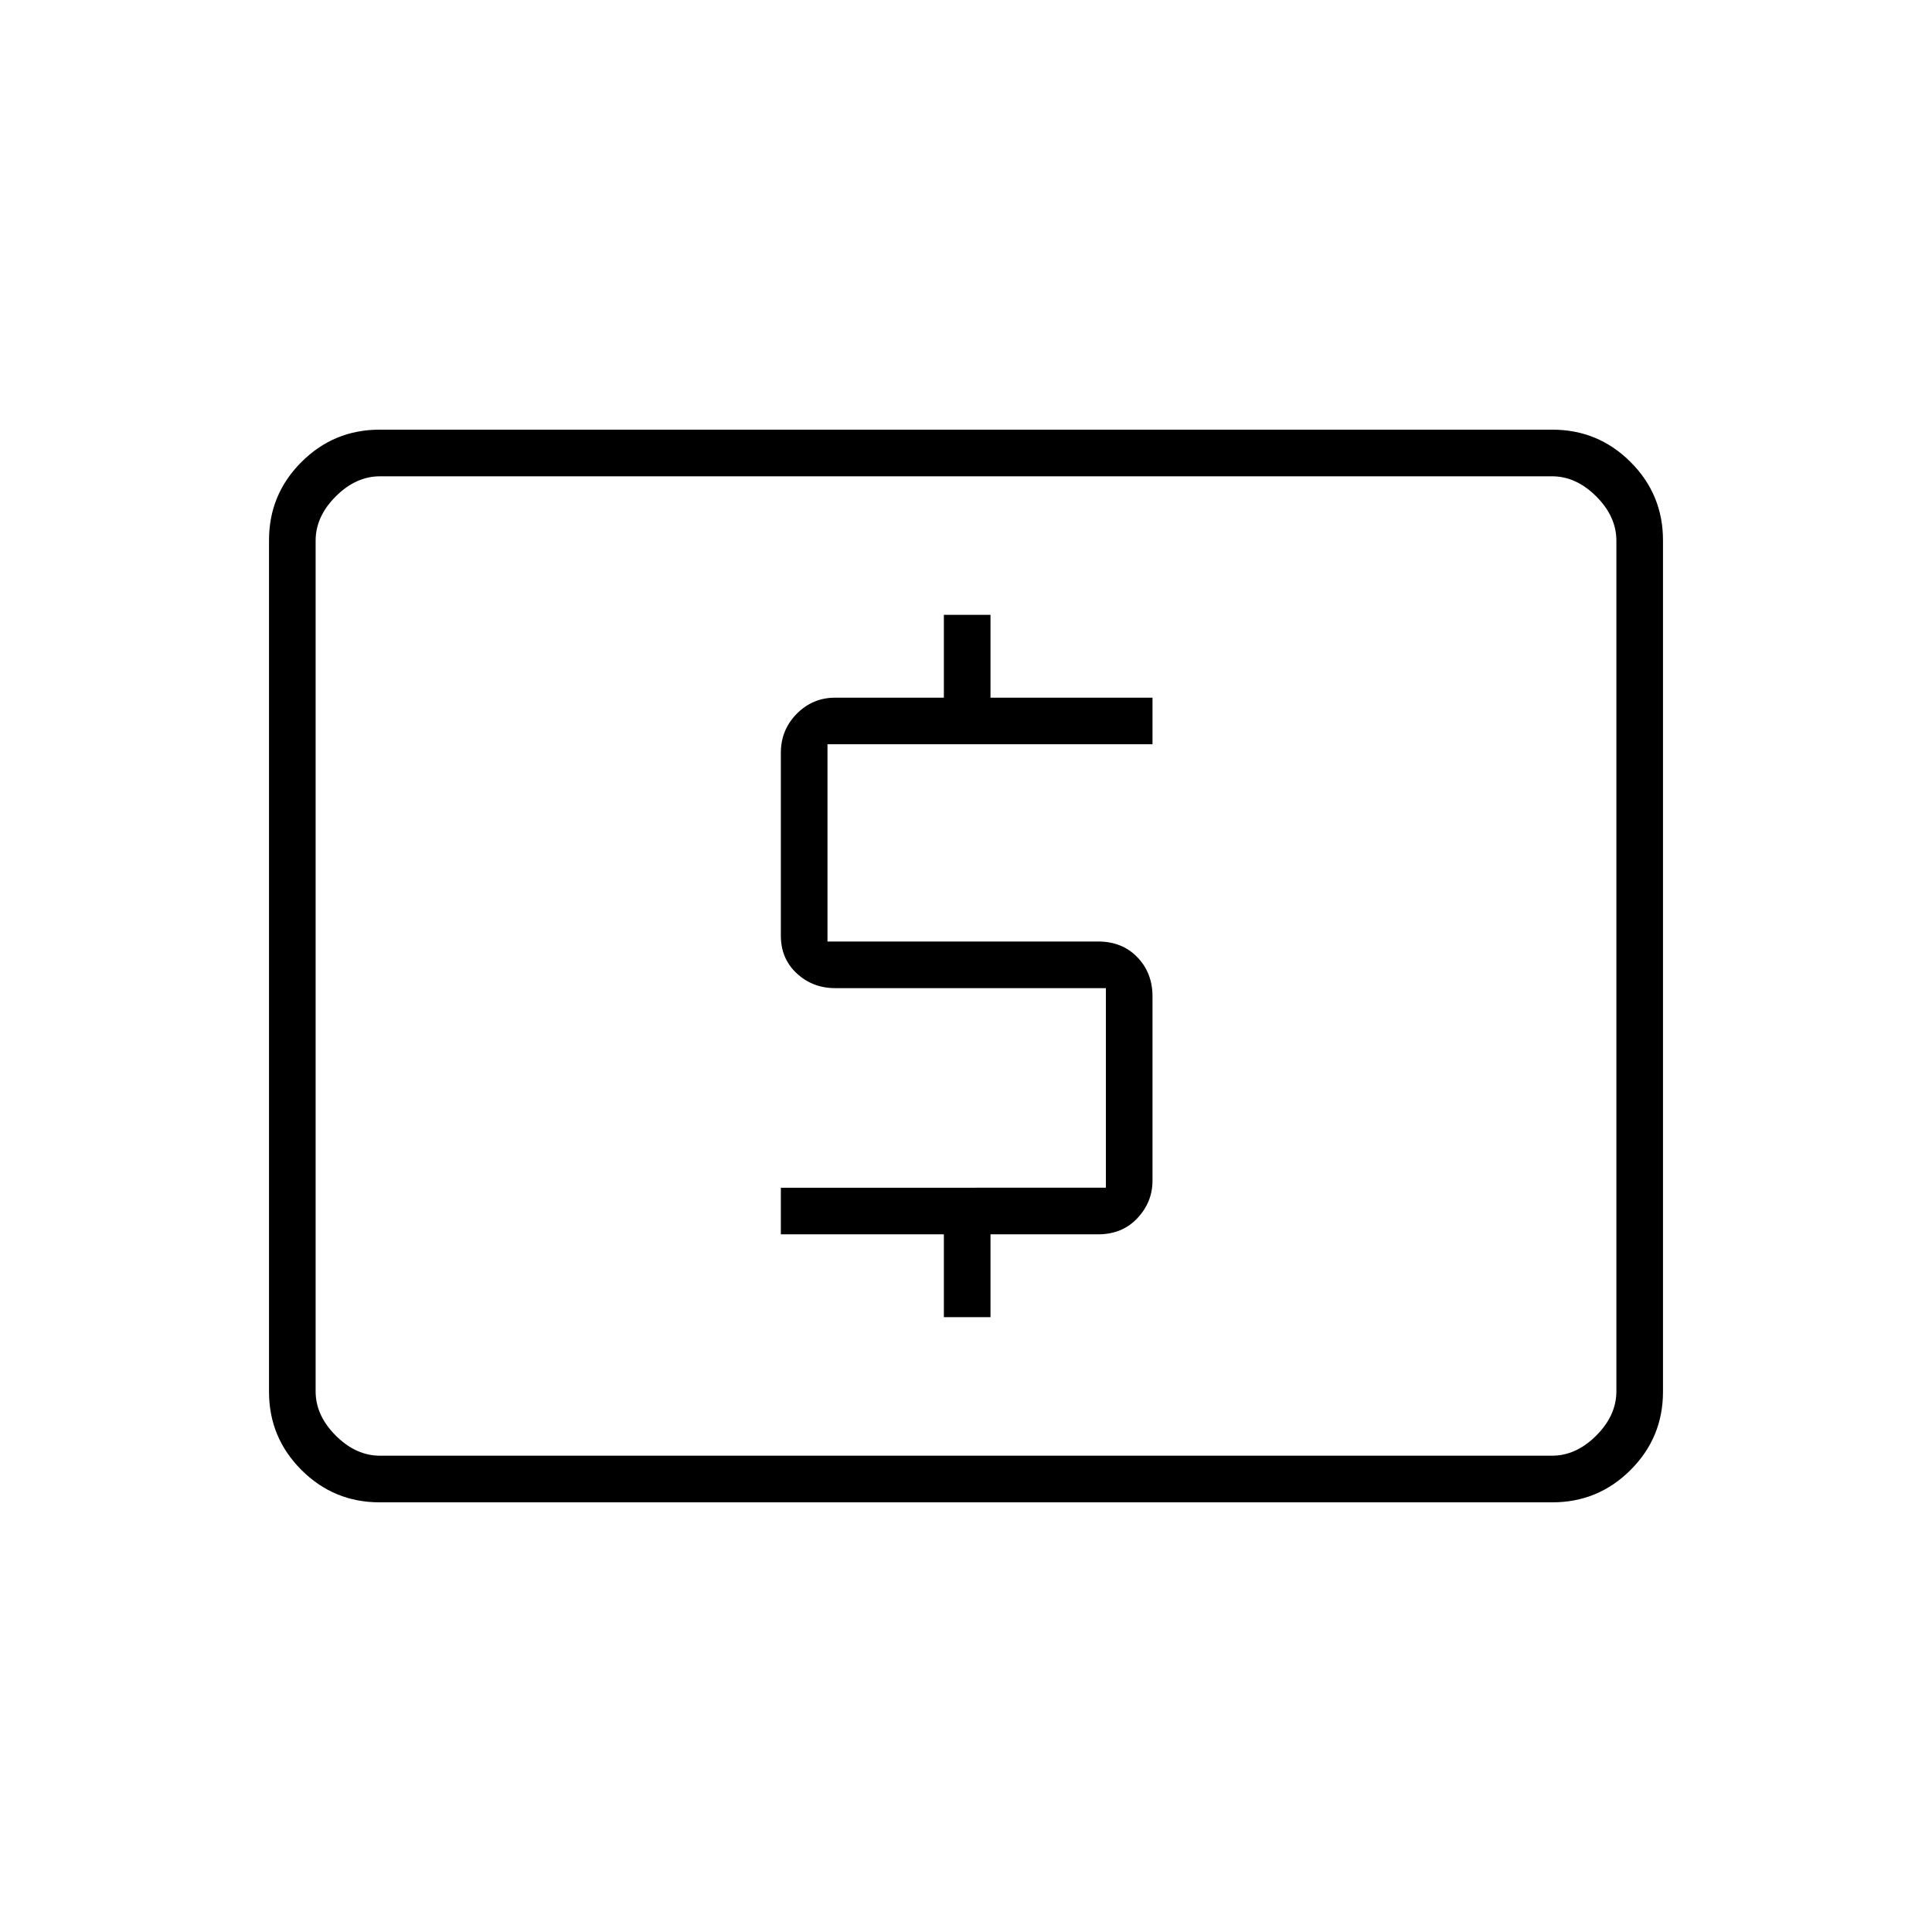 <svg xmlns="http://www.w3.org/2000/svg" height="40" viewBox="0 -960 960 960" width="40"><path d="M469-305.5h23.17v-41.17h53.5q11.94 0 19.47-8 7.53-8 7.53-18.67v-91.56q0-11.66-7.53-19.46-7.53-7.81-19.47-7.81h-134.5v-98h161.5v-23.16h-80.5v-41.17H469v41.17h-54q-11.19 0-19.1 8-7.9 8-7.9 19.4v90.86q0 11.4 7.9 18.74Q403.81-469 415-469h134.5v99.17H388v23.16h81v41.17Zm-280.39 92q-22.75 0-38.85-16.1-16.09-16.09-16.09-38.87v-423.06q0-22.78 16.09-38.87 16.1-16.1 38.85-16.1h582.78q22.75 0 38.85 16.1 16.09 16.09 16.09 38.87v423.06q0 22.78-16.09 38.87-16.1 16.1-38.85 16.1H188.61Zm.22-23.17h582.34q12 0 22-10t10-22v-422.66q0-12-10-22t-22-10H188.83q-12 0-22 10t-10 22v422.66q0 12 10 22t22 10Zm-32 0v-486.66 486.66Z"/></svg>
